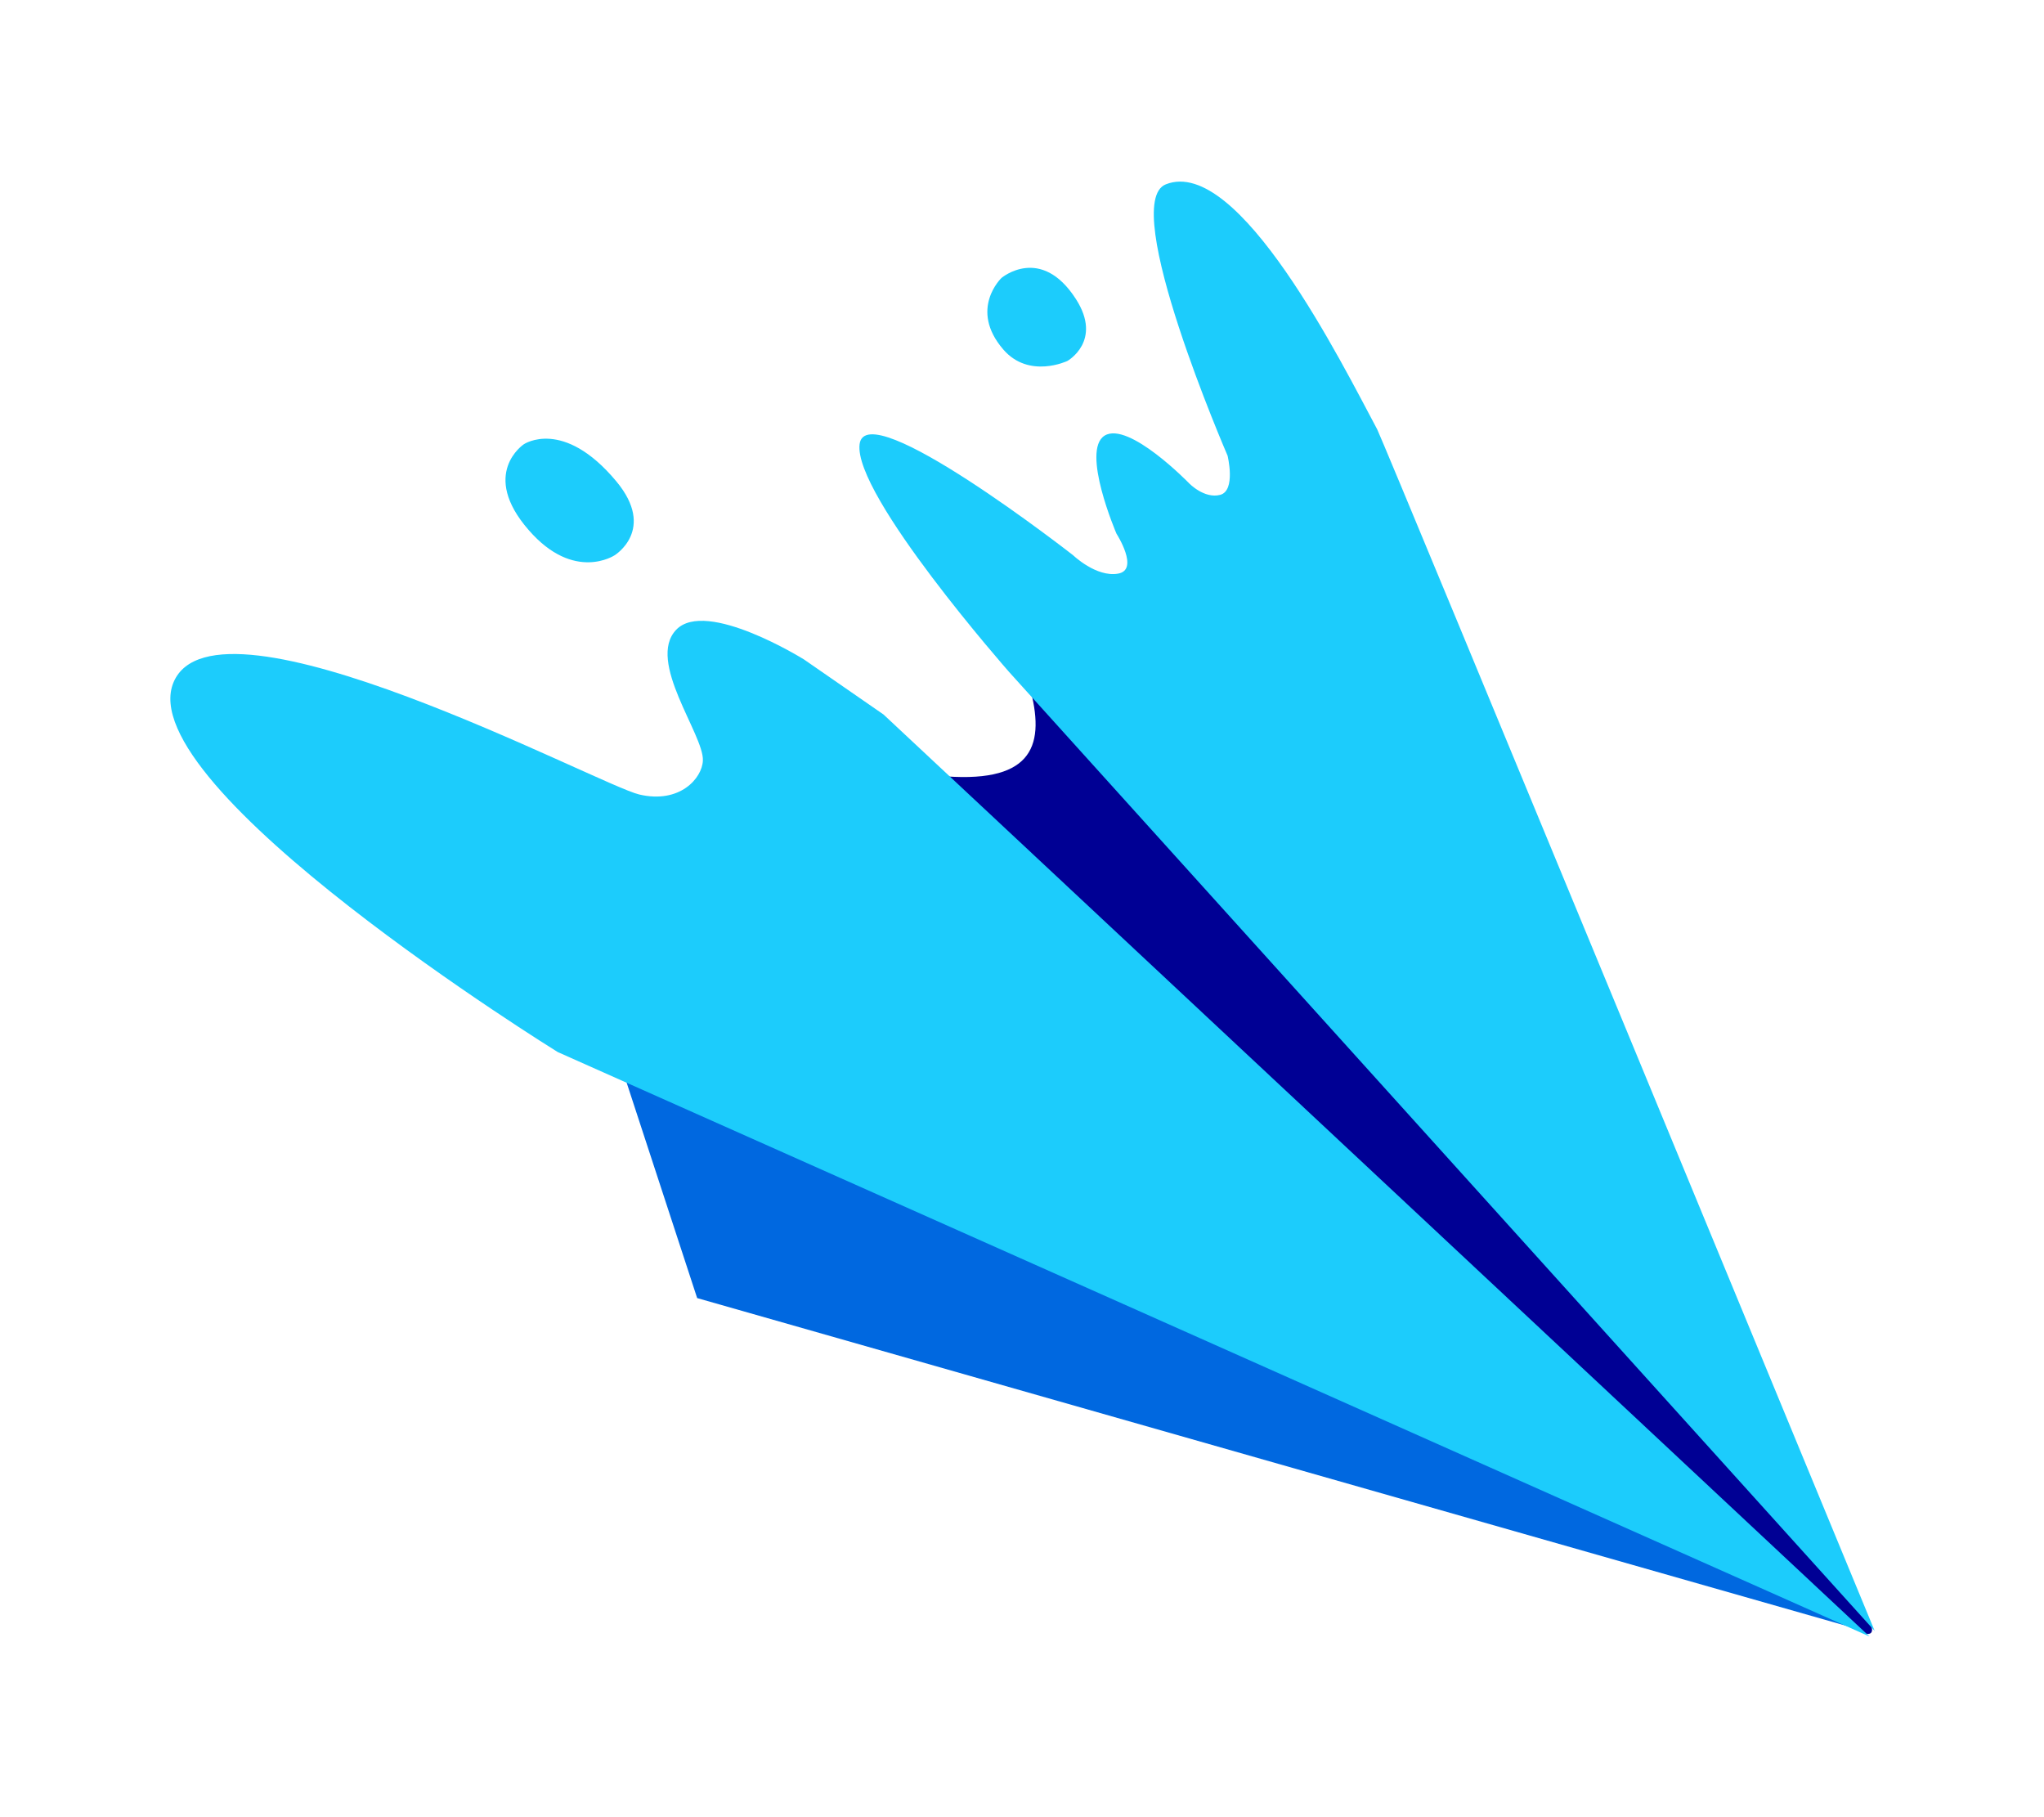 <svg width="100%" height="100%" viewBox="0 0 18 16" version="1.1" xmlns="http://www.w3.org/2000/svg" xmlns:xlink="http://www.w3.org/1999/xlink" xml:space="preserve" style="fill-rule:evenodd;clip-rule:evenodd;stroke-linejoin:round;stroke-miterlimit:2;"><g id="avro" transform="matrix(0.427,0,0,0.427,1.5,1.599)"><path d="M9.323,18.312L10.865,23.022L34.997,29.904L9.323,18.312Z" style="fill:rgb(0,104,224);fill-rule:nonzero;"/><path d="M17.748,10.514C18.044,11.688 17.732,12.435 15.831,12.25L34.901,29.922C35.117,30.009 35.155,29.864 35.005,29.643L17.748,10.514Z" style="fill:rgb(0,0,148);fill-rule:nonzero;"/><path d="M17.142,1.986C17.142,1.986 16.462,2.628 17.177,3.46C17.708,4.077 18.501,3.698 18.501,3.698C18.501,3.698 19.232,3.288 18.677,2.423C17.955,1.298 17.142,1.986 17.142,1.986ZM35.043,30L7.99,17.949C7.99,17.949 -0.849,12.482 0.067,10.322C0.958,8.231 8.837,12.444 9.671,12.638C10.504,12.834 10.968,12.306 10.983,11.938C11.008,11.407 9.813,9.889 10.433,9.241C11.05,8.595 13.069,9.854 13.069,9.854L14.708,10.988L35.043,30Z" style="fill:rgb(28,204,252);fill-rule:nonzero;"/><path d="M35.15,29.886L17.297,10.11C17.297,10.11 14.082,6.459 14.215,5.414C14.349,4.368 18.619,7.705 18.619,7.705C18.619,7.705 19.094,8.162 19.544,8.084C19.995,8.008 19.513,7.26 19.513,7.26C19.513,7.26 18.775,5.546 19.268,5.238C19.763,4.933 21.013,6.223 21.013,6.223C21.013,6.223 21.325,6.546 21.653,6.459C21.98,6.37 21.804,5.651 21.804,5.651C21.804,5.651 19.547,0.444 20.531,0.056C22.034,-0.539 24.173,3.769 24.891,5.111C25.072,5.481 35.15,29.886 35.15,29.886L35.15,29.886ZM7.29,5.416C7.29,5.416 6.374,6.023 7.393,7.188C8.329,8.263 9.163,7.705 9.163,7.705C9.163,7.705 10.027,7.177 9.198,6.181C8.101,4.864 7.29,5.416 7.29,5.416Z" style="fill:rgb(28,204,252);fill-rule:nonzero;"/></g></svg>